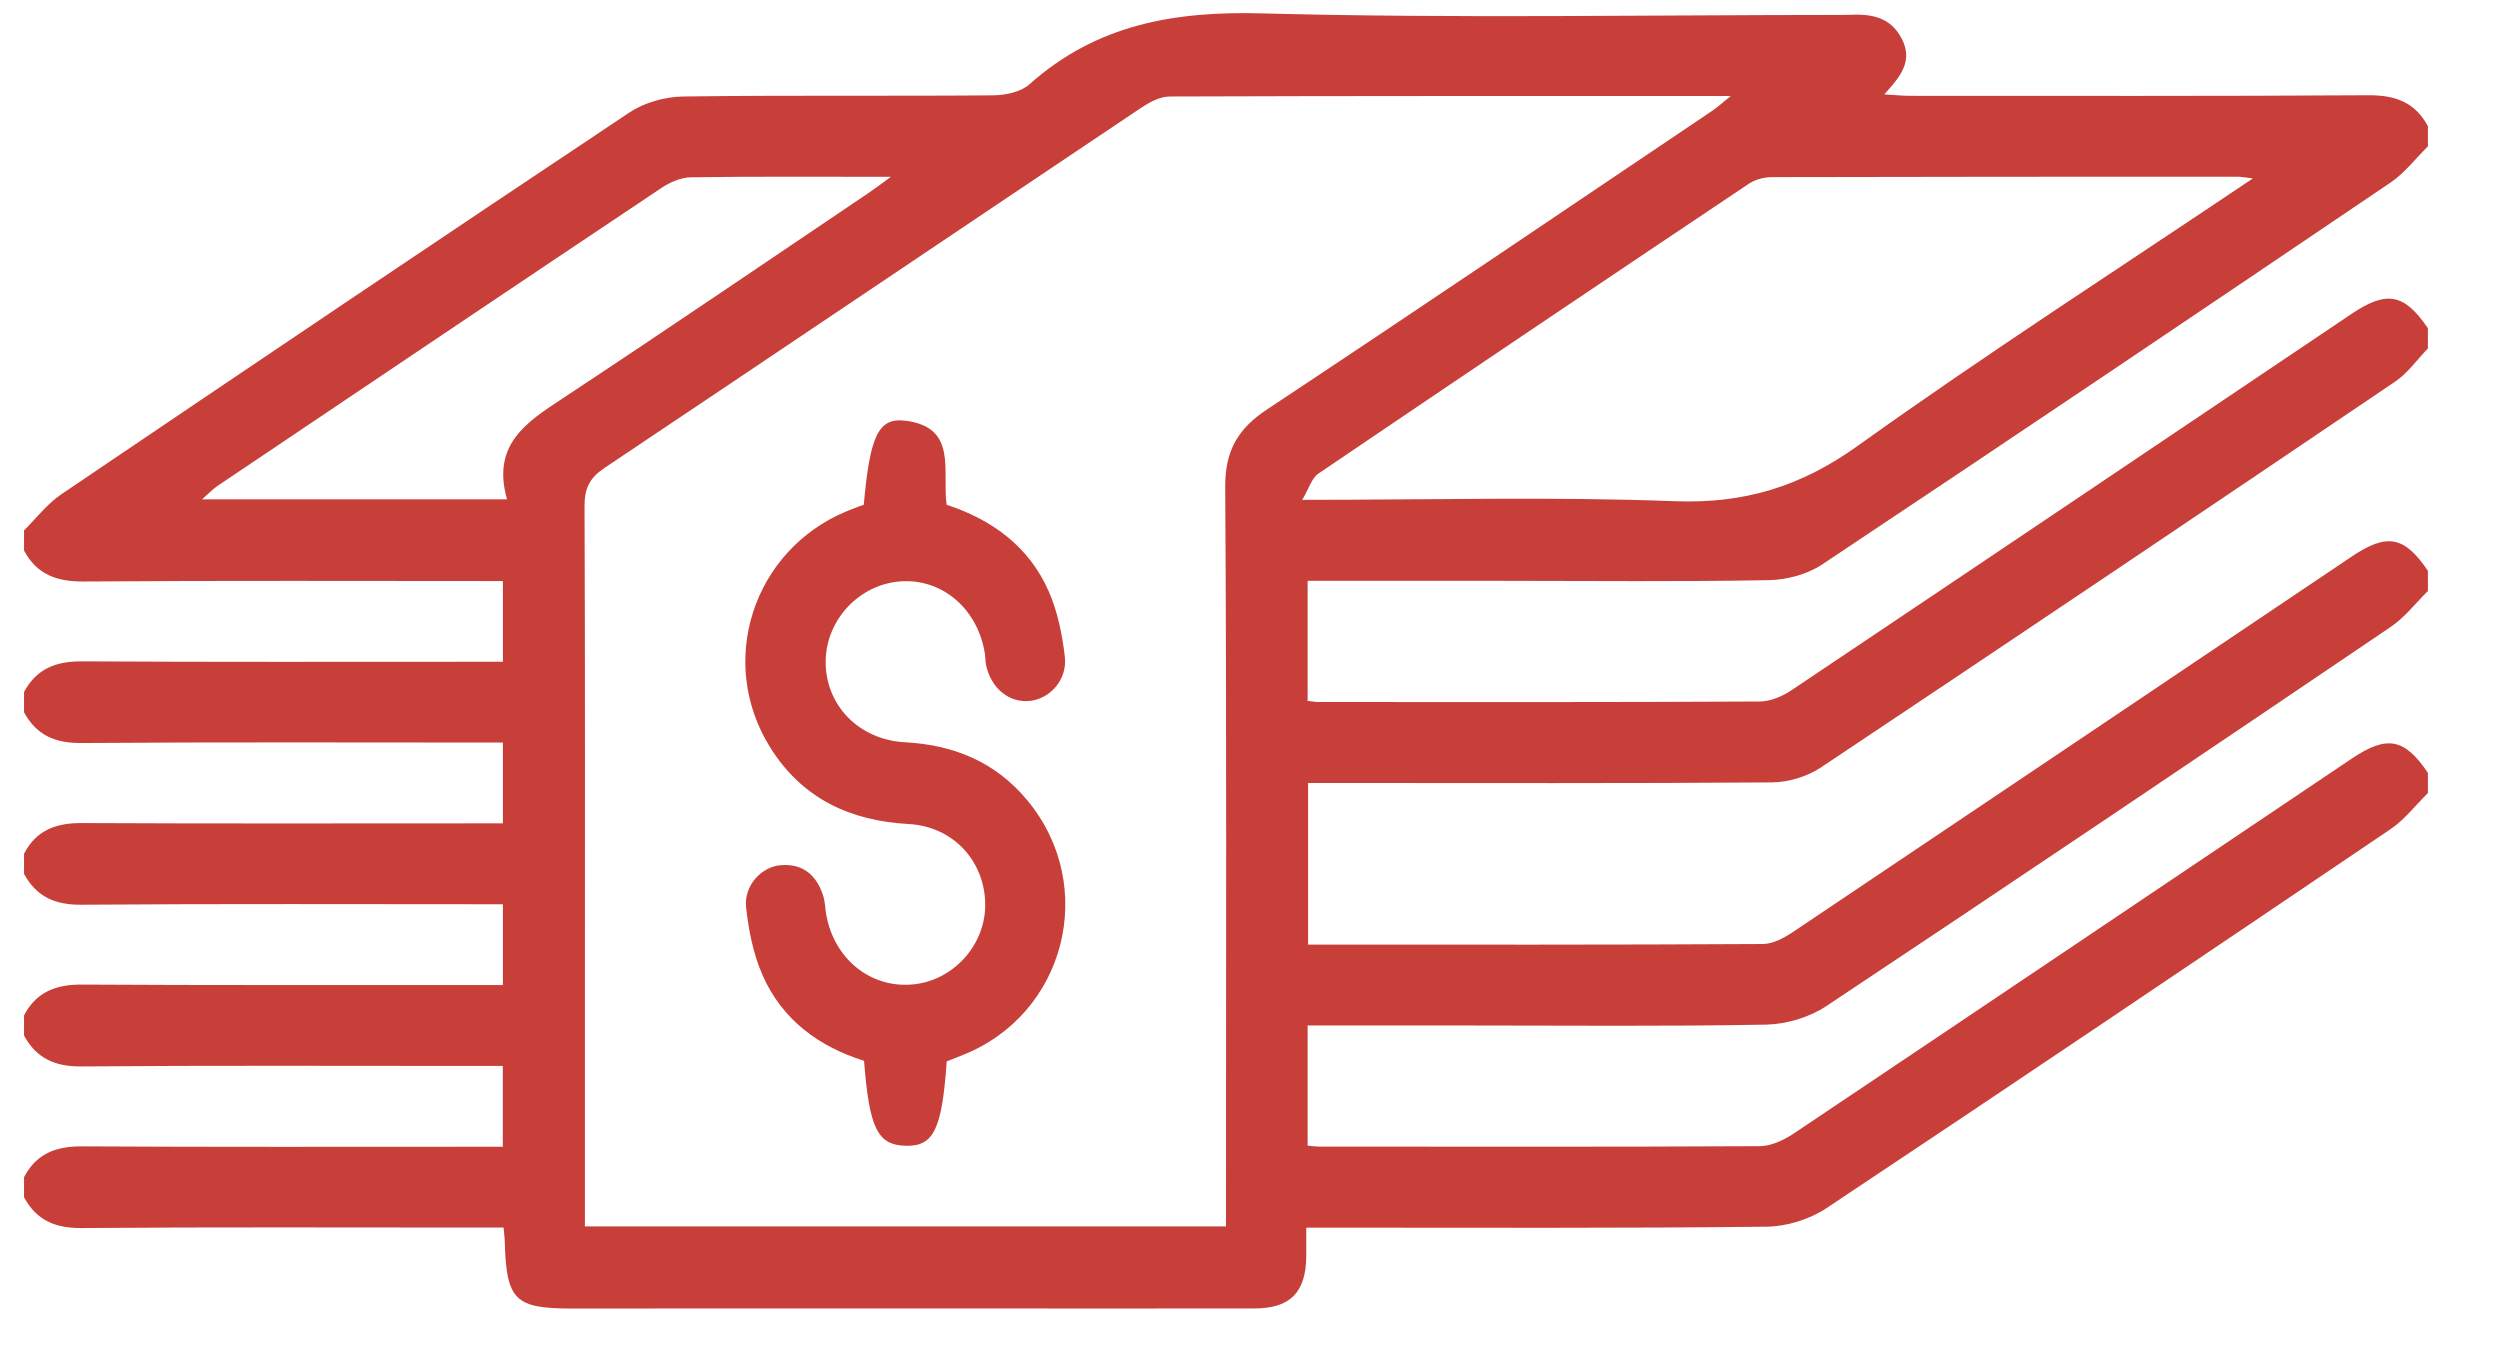 <svg width="81" height="44" viewBox="0 0 81 44" fill="none" xmlns="http://www.w3.org/2000/svg">
<path d="M42.728 37.149C47.488 37.152 52.249 37.161 57.009 37.136C57.377 37.136 57.788 36.944 58.105 36.734C64.14 32.692 70.162 28.635 76.19 24.583C77.34 23.81 77.904 23.917 78.664 25.039C78.664 25.259 78.664 25.476 78.664 25.696C78.265 26.086 77.913 26.554 77.458 26.862C71.377 30.973 65.293 35.077 59.183 39.141C58.635 39.506 57.894 39.738 57.236 39.745C52.535 39.798 47.831 39.776 43.13 39.776C42.893 39.776 42.653 39.776 42.323 39.776C42.323 40.122 42.326 40.411 42.323 40.7C42.314 41.872 41.806 42.394 40.638 42.394C37.338 42.4 34.042 42.394 30.746 42.394C26.693 42.394 22.64 42.391 18.587 42.397C16.674 42.4 16.403 42.146 16.353 40.188C16.35 40.084 16.334 39.977 16.316 39.773C16.017 39.773 15.73 39.773 15.443 39.773C11.172 39.773 6.904 39.754 2.633 39.789C1.786 39.795 1.181 39.534 0.779 38.792C0.779 38.572 0.779 38.355 0.779 38.139C1.178 37.378 1.81 37.139 2.645 37.142C6.91 37.167 11.175 37.155 15.437 37.155C15.724 37.155 16.01 37.155 16.291 37.155C16.291 36.228 16.291 35.404 16.291 34.537C15.88 34.537 15.531 34.537 15.182 34.537C10.998 34.537 6.814 34.518 2.633 34.553C1.782 34.559 1.181 34.292 0.779 33.553C0.779 33.336 0.779 33.116 0.779 32.899C1.175 32.136 1.817 31.897 2.645 31.9C6.776 31.925 10.907 31.913 15.035 31.916C15.459 31.916 15.88 31.916 16.294 31.916C16.294 30.979 16.294 30.153 16.294 29.298C11.699 29.298 7.163 29.279 2.63 29.313C1.782 29.32 1.181 29.053 0.779 28.314C0.779 28.097 0.779 27.877 0.779 27.66C1.175 26.897 1.814 26.664 2.645 26.667C6.857 26.689 11.069 26.677 15.281 26.677C15.621 26.677 15.964 26.677 16.294 26.677C16.294 25.746 16.294 24.92 16.294 24.059C11.702 24.059 7.166 24.04 2.633 24.074C1.786 24.081 1.181 23.82 0.779 23.078C0.779 22.858 0.779 22.638 0.779 22.421C1.181 21.667 1.814 21.425 2.645 21.428C6.91 21.453 11.175 21.441 15.44 21.441C15.724 21.441 16.01 21.441 16.294 21.441C16.294 20.501 16.294 19.677 16.294 18.826C11.724 18.826 7.219 18.807 2.714 18.841C1.845 18.848 1.197 18.618 0.779 17.839C0.779 17.619 0.779 17.402 0.779 17.185C1.178 16.789 1.53 16.324 1.985 16.016C8.107 11.874 14.238 7.744 20.391 3.646C20.873 3.325 21.537 3.137 22.12 3.127C25.469 3.08 28.821 3.118 32.17 3.089C32.572 3.086 33.073 2.983 33.354 2.731C35.538 0.786 38.055 0.355 40.915 0.434C47.149 0.6 53.395 0.484 59.635 0.484C59.716 0.484 59.797 0.484 59.878 0.481C60.579 0.446 61.23 0.519 61.61 1.241C61.997 1.974 61.579 2.477 61.05 3.058C61.392 3.077 61.645 3.105 61.894 3.105C66.838 3.105 71.785 3.118 76.729 3.086C77.595 3.08 78.246 3.306 78.664 4.089C78.664 4.306 78.664 4.526 78.664 4.743C78.265 5.135 77.913 5.604 77.458 5.912C71.33 10.057 65.193 14.193 59.034 18.291C58.551 18.612 57.884 18.788 57.299 18.797C54.436 18.851 51.566 18.819 48.7 18.819C46.6 18.819 44.498 18.819 42.367 18.819C42.367 20.165 42.367 21.428 42.367 22.71C42.519 22.726 42.625 22.745 42.728 22.745C47.488 22.748 52.245 22.754 57.006 22.729C57.355 22.729 57.741 22.566 58.037 22.368C64.093 18.313 70.14 14.237 76.19 10.17C77.331 9.4 77.901 9.513 78.664 10.635C78.664 10.855 78.664 11.072 78.664 11.289C78.312 11.654 78.007 12.094 77.595 12.37C71.405 16.557 65.206 20.727 58.987 24.873C58.542 25.165 57.937 25.347 57.404 25.35C52.678 25.385 47.949 25.369 43.22 25.369C42.937 25.369 42.65 25.369 42.382 25.369C42.382 27.179 42.382 28.88 42.382 30.605C47.336 30.605 52.224 30.615 57.112 30.586C57.454 30.586 57.825 30.376 58.124 30.175C64.152 26.133 70.171 22.082 76.193 18.034C77.34 17.261 77.904 17.371 78.664 18.493C78.664 18.713 78.664 18.929 78.664 19.149C78.265 19.542 77.913 20.007 77.455 20.315C71.374 24.433 65.283 28.537 59.168 32.601C58.62 32.965 57.875 33.185 57.218 33.198C54.027 33.258 50.837 33.226 47.644 33.226C45.896 33.226 44.145 33.226 42.367 33.226C42.367 34.571 42.367 35.835 42.367 37.117C42.522 37.133 42.625 37.149 42.728 37.149ZM22.372 5.745C22.051 5.751 21.696 5.912 21.419 6.097C16.621 9.303 11.836 12.524 7.044 15.746C6.892 15.849 6.764 15.988 6.546 16.179C9.87 16.179 13.057 16.179 16.428 16.179C15.92 14.391 17.073 13.671 18.25 12.895C21.55 10.717 24.821 8.489 28.101 6.279C28.304 6.144 28.497 5.997 28.864 5.729C26.534 5.729 24.453 5.714 22.372 5.745ZM37.89 3.127C37.572 3.13 37.226 3.322 36.946 3.511C31.16 7.386 25.388 11.28 19.599 15.152C19.113 15.475 18.936 15.812 18.939 16.399C18.961 21.855 18.951 27.311 18.951 32.767C18.951 35.077 18.951 37.387 18.951 39.735C25.892 39.735 32.749 39.735 39.722 39.735C39.722 39.352 39.722 39.028 39.722 38.704C39.722 31.067 39.746 23.43 39.697 15.793C39.687 14.602 40.108 13.888 41.064 13.257C45.878 10.07 50.657 6.833 55.445 3.611C55.626 3.492 55.788 3.344 56.077 3.111C49.893 3.111 43.89 3.105 37.89 3.127ZM54.264 16.239C56.504 16.324 58.336 15.771 60.174 14.457C64.314 11.493 68.595 8.737 72.994 5.78C72.692 5.745 72.595 5.726 72.496 5.726C67.467 5.726 62.442 5.726 57.414 5.739C57.161 5.739 56.872 5.814 56.663 5.953C52.006 9.07 47.354 12.201 42.712 15.347C42.501 15.491 42.41 15.827 42.192 16.195C46.376 16.195 50.326 16.088 54.264 16.239ZM29.316 24.049C30.908 24.134 32.26 24.69 33.291 25.938C35.591 28.713 34.522 32.877 31.179 34.188C31.005 34.257 30.833 34.326 30.674 34.389C30.519 36.602 30.251 37.145 29.344 37.123C28.431 37.098 28.167 36.567 27.995 34.37C26.534 33.911 25.341 33.044 24.706 31.592C24.406 30.913 24.254 30.14 24.173 29.395C24.098 28.697 24.668 28.081 25.3 28.031C26.029 27.975 26.466 28.367 26.677 29.04C26.73 29.219 26.734 29.414 26.765 29.603C27.008 31.048 28.182 32.016 29.556 31.897C30.865 31.787 31.918 30.64 31.921 29.326C31.924 27.921 30.896 26.777 29.444 26.699C27.534 26.595 25.986 25.869 24.952 24.213C23.223 21.444 24.394 17.842 27.407 16.575C27.603 16.494 27.805 16.421 27.986 16.352C28.188 14.115 28.456 13.524 29.335 13.631C31.045 13.844 30.516 15.274 30.671 16.355C32.139 16.836 33.335 17.701 33.974 19.149C34.264 19.806 34.416 20.551 34.5 21.271C34.591 22.013 34.027 22.641 33.366 22.71C32.69 22.779 32.101 22.295 31.946 21.535C31.924 21.428 31.93 21.318 31.915 21.211C31.703 19.753 30.55 18.747 29.195 18.835C27.849 18.923 26.765 20.073 26.752 21.425C26.737 22.833 27.815 23.967 29.316 24.049Z" fill="#C83F3A"/>
</svg>
